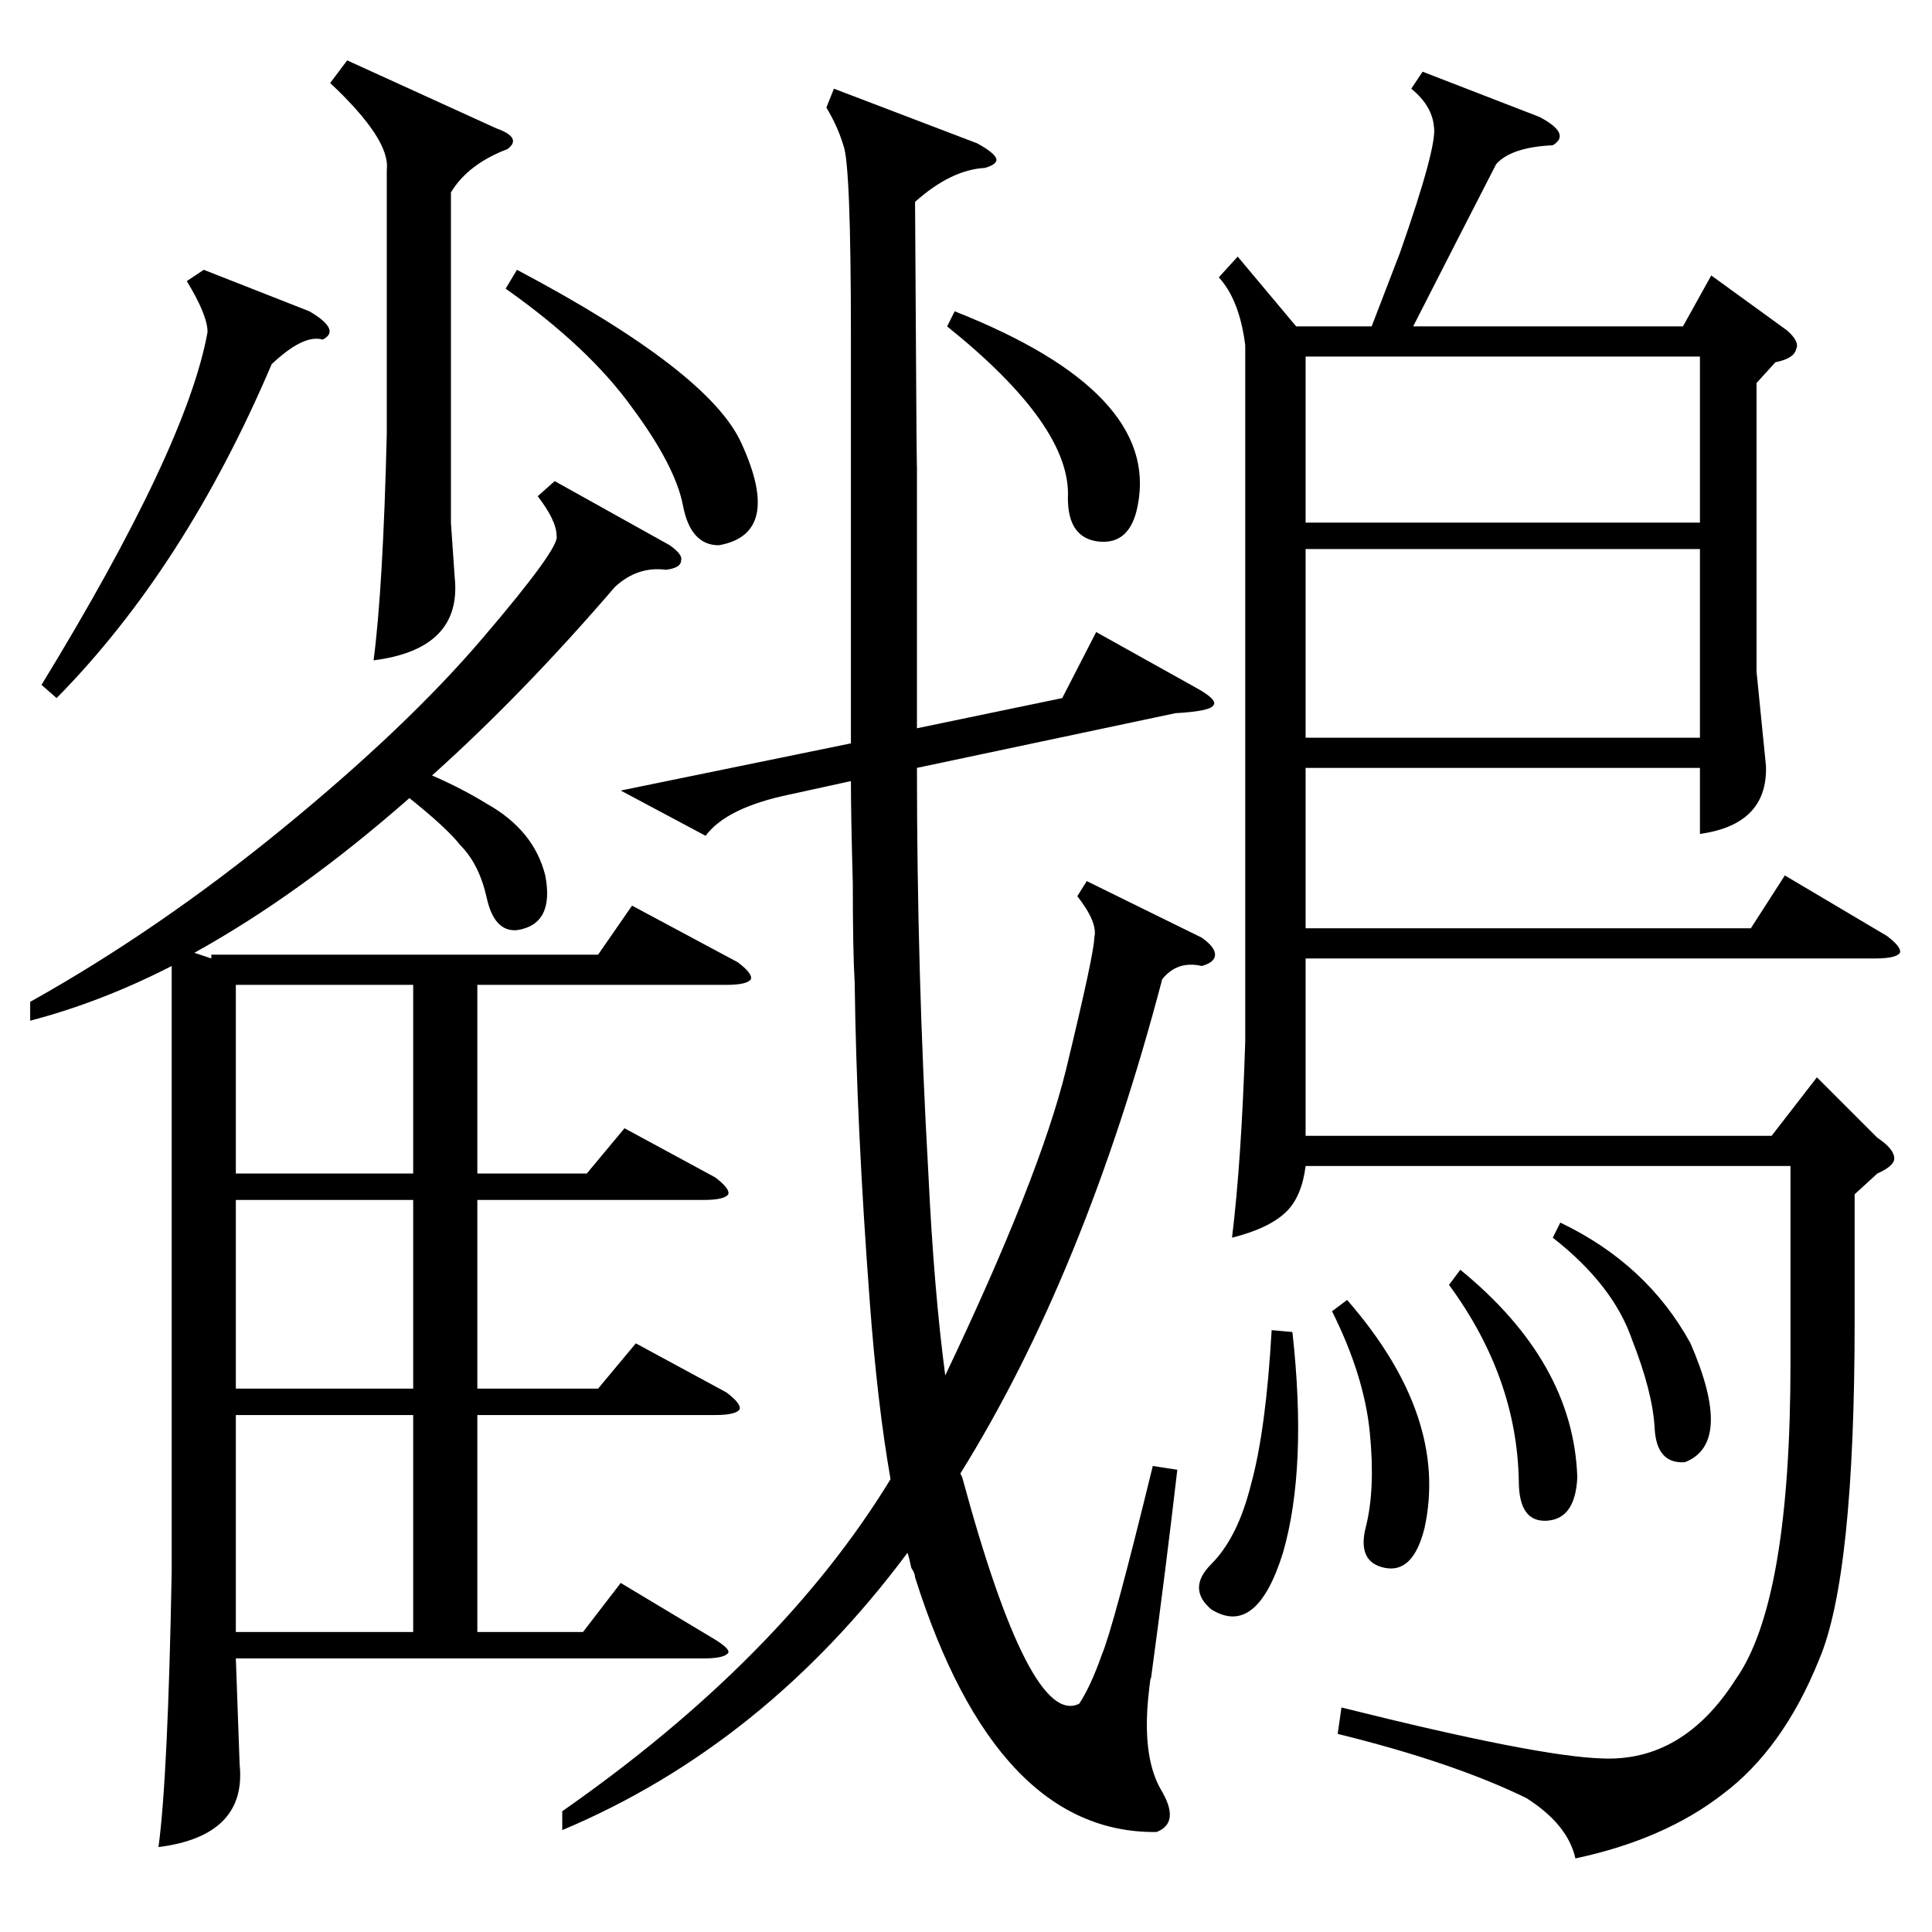 <?xml version="1.0" standalone="no"?>
<!DOCTYPE svg PUBLIC "-//W3C//DTD SVG 1.1//EN" "http://www.w3.org/Graphics/SVG/1.1/DTD/svg11.dtd" >
<svg xmlns="http://www.w3.org/2000/svg" xmlns:xlink="http://www.w3.org/1999/xlink" version="1.1" viewBox="0 -205 1024 1024">
  <g transform="matrix(1 0 0 -1 0 819)">
   <path fill="currentColor"
d="M754 986l62 -24q17 -9 7 -15q-22 -1 -30 -10q-18 -35 -44 -86h143l15 27l40 -29q7 -6 5 -10q-1 -5 -11 -7l-10 -11v-153l5 -50q1 -31 -35 -36v35h-209v-85h236l18 28l54 -32q8 -6 7 -9q-2 -3 -13 -3h-302v-94h247l24 31l32 -32q9 -6 9 -11q0 -4 -9 -8l-12 -11v-67
q0 -136 -19 -180q-19 -47 -51 -71q-31 -24 -78 -34q-4 18 -26 32q-39 19 -100 34l2 14q104 -26 138 -27q43 -2 71 42q29 41 29 168v104h-257q-2 -16 -10 -24q-9 -9 -29 -14q5 41 7 104v369q-3 24 -14 36l10 11l31 -37h40l15 39q20 57 18 67q-1 11 -12 20zM294 769l61 -34
q7 -5 6 -8q0 -4 -8 -5q-15 2 -27 -9q-49 -57 -97 -100q16 -7 29 -15q25 -14 31 -38q5 -26 -15 -29q-12 -1 -16 17t-14 28q-7 9 -27 25q-58 -51 -114 -82l9 -3v2h205l18 26l56 -30q8 -6 7 -9q-2 -3 -13 -3h-132v-100h58l20 24l48 -26q8 -6 7 -9q-2 -3 -13 -3h-120v-100h64
l20 24l48 -26q8 -6 7 -9q-2 -3 -13 -3h-126v-115h56l20 26l50 -30q8 -5 7 -7q-2 -3 -13 -3h-248l2 -56q4 -38 -43 -44q5 37 7 146v321q-37 -19 -75 -29v10q68 38 134 92t106 101q41 48 39 54q0 8 -10 21zM442 977l76 -29q9 -5 10 -8t-6 -5q-18 -1 -37 -18q1 -175 1 -132v-67
v-80l77 16l18 35l52 -29q13 -7 10 -10q-2 -3 -20 -4l-137 -29q0 -108 6 -214q3 -63 9 -108q50 105 64 162q15 62 15 70q2 8 -9 22l5 8l61 -30q7 -5 7 -9t-7 -6q-13 3 -21 -7q-41 -156 -107 -262l1 -2q36 -133 62 -120q6 9 12 26q6 14 27 100l13 -2q-6 -52 -14 -111
q0 3 -1 -6q-4 -34 6 -52q11 -18 -2 -23q-85 -1 -128 135q0 2 -2 5q-1 5 -2 8q-76 -102 -183 -147v10q116 81 174 176q-7 40 -11 94q-7 93 -8 169q-1 17 -1 53q-1 36 -1 54l-32 -7q-34 -7 -45 -22l-45 24l122 25v37v179q0 91 -4 101q-3 10 -9 20zM901 733h-209v-100h209v100z
M692 747h209v88h-209v-88zM184 992l79 -36q14 -5 6 -11q-21 -8 -30 -23v-175l2 -29q4 -38 -43 -44q5 38 7 120v140q2 16 -30 46zM219 274h-94v-115h94v115zM219 502h-94v-100h94v100zM219 388h-94v-100h94v100zM108 881l56 -22q17 -10 7 -15q-10 3 -27 -13
q-46 -108 -114 -177l-8 7q77 126 88 187q0 9 -11 27zM268 871l6 10q102 -54 119 -92q22 -48 -12 -54q-15 0 -19 21t-27 52q-23 32 -67 63zM502 851l4 8q109 -43 97 -103q-4 -21 -21 -19q-16 2 -16 23q2 38 -64 91zM685 318q8 -72 -5 -117q-14 -45 -38 -30q-13 11 0 24
q14 14 21 42q8 29 11 82zM706 329l8 6q54 -62 41 -121q-6 -24 -21 -21t-10 22q5 20 2 50t-20 64zM768 343l6 8q60 -49 62 -110q-1 -22 -16 -23t-15 21q-1 55 -37 104zM823 368l4 8q46 -22 69 -64q23 -53 -3 -63q-15 -1 -16 18t-12 47q-10 29 -42 54z" />
  </g>

</svg>
